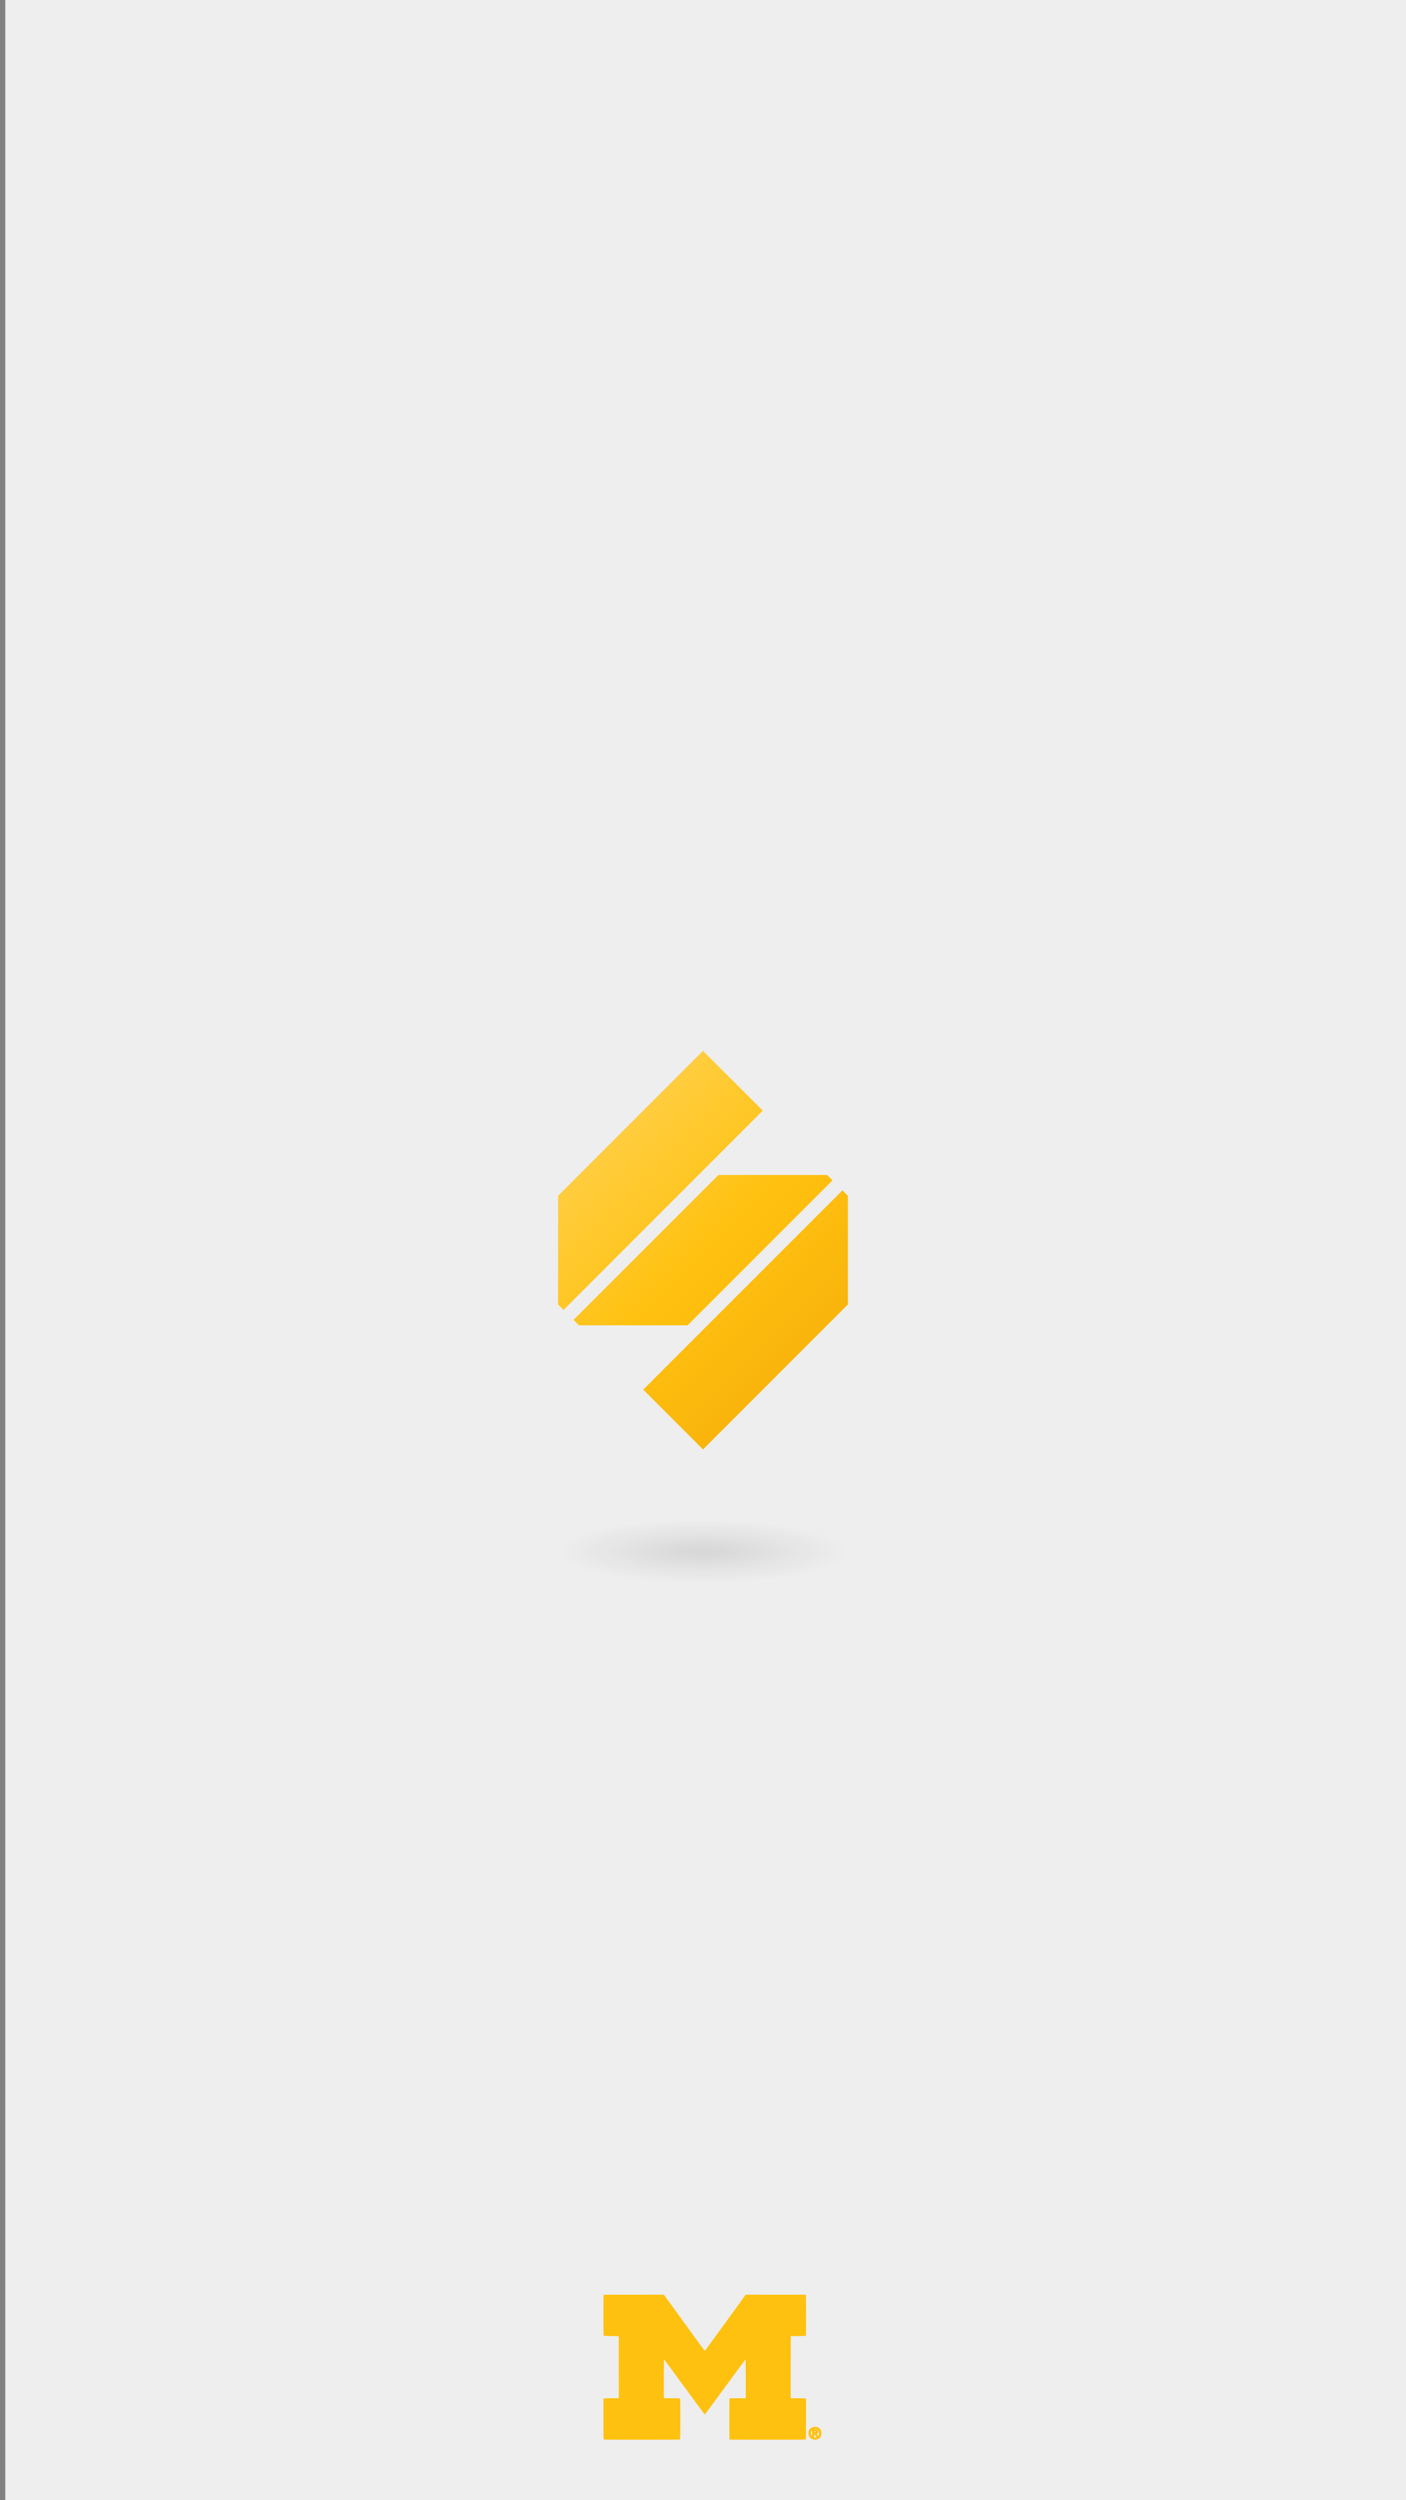 <?xml version="1.0" encoding="UTF-8" standalone="no"?>
<!-- Created with Inkscape (http://www.inkscape.org/) -->

<svg
   xmlns:dc="http://purl.org/dc/elements/1.1/"
   xmlns:cc="http://creativecommons.org/ns#"
   xmlns:rdf="http://www.w3.org/1999/02/22-rdf-syntax-ns#"
   xmlns:svg="http://www.w3.org/2000/svg"
   xmlns="http://www.w3.org/2000/svg"
   xmlns:xlink="http://www.w3.org/1999/xlink"
   xmlns:sodipodi="http://sodipodi.sourceforge.net/DTD/sodipodi-0.dtd"
   xmlns:inkscape="http://www.inkscape.org/namespaces/inkscape"
   width="1242"
   height="2208"
   viewBox="0 0 1242 2208"
   id="svg5332"
   version="1.1"
   inkscape:version="0.91 r13725"
   inkscape:export-filename="/Users/thomas/git/summon/mobile-app/res/splash.png"
   inkscape:export-xdpi="90"
   inkscape:export-ydpi="90"
   sodipodi:docname="splash.svg">
  <rect x="0" y="0" width="1242" height="2208" fill="#808080" stroke="none"/>
  <defs
     id="defs5334">
    <linearGradient
       inkscape:collect="always"
       id="linearGradient8488">
      <stop
         style="stop-color:#000000;stop-opacity:0.499"
         offset="0"
         id="stop8490" />
      <stop
         style="stop-color:#000000;stop-opacity:0"
         offset="1"
         id="stop8492" />
    </linearGradient>
    <filter
       style="color-interpolation-filters:sRGB"
       inkscape:label="Drop Shadow"
       id="filter6736">
      <feFlood
         flood-opacity="0.2"
         flood-color="rgb(0,0,0)"
         result="flood"
         id="feFlood6738" />
      <feComposite
         in="flood"
         in2="SourceGraphic"
         operator="in"
         result="composite1"
         id="feComposite6740" />
      <feGaussianBlur
         in="composite1"
         stdDeviation="4"
         result="blur"
         id="feGaussianBlur6742" />
      <feOffset
         dx="0"
         dy="4"
         result="offset"
         id="feOffset6744" />
      <feComposite
         in="SourceGraphic"
         in2="offset"
         operator="over"
         result="composite2"
         id="feComposite6746" />
    </filter>
    <filter
       style="color-interpolation-filters:sRGB"
       inkscape:label="Drop Shadow"
       id="filter6813">
      <feFlood
         flood-opacity="0.2"
         flood-color="rgb(0,0,0)"
         result="flood"
         id="feFlood6815" />
      <feComposite
         in="flood"
         in2="SourceGraphic"
         operator="in"
         result="composite1"
         id="feComposite6817" />
      <feGaussianBlur
         in="composite1"
         stdDeviation="2"
         result="blur"
         id="feGaussianBlur6819" />
      <feOffset
         dx="0"
         dy="0"
         result="offset"
         id="feOffset6821" />
      <feComposite
         in="SourceGraphic"
         in2="offset"
         operator="over"
         result="composite2"
         id="feComposite6823" />
    </filter>
    <radialGradient
       inkscape:collect="always"
       xlink:href="#linearGradient8488"
       id="radialGradient8494"
       cx="781.522"
       cy="-29.14"
       fx="781.522"
       fy="-29.14"
       r="73.29"
       gradientUnits="userSpaceOnUse"
       gradientTransform="matrix(1.746,0,0,0.38,-435.875,-212.592)" />
    <filter
       id="filter6736-8"
       inkscape:label="Drop Shadow"
       style="color-interpolation-filters:sRGB;">
      <feFlood
         id="feFlood6738-3"
         result="flood"
         flood-color="rgb(0,0,0)"
         flood-opacity="0.2" />
      <feComposite
         id="feComposite6740-9"
         result="composite1"
         operator="in"
         in2="SourceGraphic"
         in="flood" />
      <feGaussianBlur
         id="feGaussianBlur6742-7"
         result="blur"
         stdDeviation="4"
         in="composite1" />
      <feOffset
         id="feOffset6744-3"
         result="offset"
         dy="4"
         dx="0" />
      <feComposite
         id="feComposite6746-7"
         result="composite2"
         operator="over"
         in2="offset"
         in="SourceGraphic" />
    </filter>
    <filter
       id="filter6813-0"
       inkscape:label="Drop Shadow"
       style="color-interpolation-filters:sRGB;">
      <feFlood
         id="feFlood6815-5"
         result="flood"
         flood-color="rgb(0,0,0)"
         flood-opacity="0.2" />
      <feComposite
         id="feComposite6817-9"
         result="composite1"
         operator="in"
         in2="SourceGraphic"
         in="flood" />
      <feGaussianBlur
         id="feGaussianBlur6819-5"
         result="blur"
         stdDeviation="2"
         in="composite1" />
      <feOffset
         id="feOffset6821-4"
         result="offset"
         dy="0"
         dx="0" />
      <feComposite
         id="feComposite6823-5"
         result="composite2"
         operator="over"
         in2="offset"
         in="SourceGraphic" />
    </filter>
    <linearGradient
       id="linearGradient4188"
       inkscape:collect="always">
      <stop
         id="stop4190"
         offset="0"
         style="stop-color:#ffda6f;stop-opacity:1" />
      <stop
         style="stop-color:#ffc10f;stop-opacity:1"
         offset="0.5"
         id="stop4805" />
      <stop
         id="stop4192"
         offset="1"
         style="stop-color:#f2a508;stop-opacity:1" />
    </linearGradient>
    <filter
       id="filter6736-0"
       inkscape:label="Drop Shadow"
       style="color-interpolation-filters:sRGB;">
      <feFlood
         id="feFlood6738-0"
         result="flood"
         flood-color="rgb(0,0,0)"
         flood-opacity="0.2" />
      <feComposite
         id="feComposite6740-2"
         result="composite1"
         operator="in"
         in2="SourceGraphic"
         in="flood" />
      <feGaussianBlur
         id="feGaussianBlur6742-0"
         result="blur"
         stdDeviation="4"
         in="composite1" />
      <feOffset
         id="feOffset6744-4"
         result="offset"
         dy="4"
         dx="0" />
      <feComposite
         id="feComposite6746-9"
         result="composite2"
         operator="over"
         in2="offset"
         in="SourceGraphic" />
    </filter>
    <filter
       id="filter6813-4"
       inkscape:label="Drop Shadow"
       style="color-interpolation-filters:sRGB;">
      <feFlood
         id="feFlood6815-4"
         result="flood"
         flood-color="rgb(0,0,0)"
         flood-opacity="0.2" />
      <feComposite
         id="feComposite6817-5"
         result="composite1"
         operator="in"
         in2="SourceGraphic"
         in="flood" />
      <feGaussianBlur
         id="feGaussianBlur6819-2"
         result="blur"
         stdDeviation="2"
         in="composite1" />
      <feOffset
         id="feOffset6821-5"
         result="offset"
         dy="0"
         dx="0" />
      <feComposite
         id="feComposite6823-7"
         result="composite2"
         operator="over"
         in2="offset"
         in="SourceGraphic" />
    </filter>
    <linearGradient
       spreadMethod="pad"
       gradientUnits="userSpaceOnUse"
       y2="614.485"
       x2="499.609"
       y1="426.734"
       x1="311.722"
       id="linearGradient4225"
       xlink:href="#linearGradient4188"
       inkscape:collect="always" />
    <filter
       id="filter4963"
       inkscape:label="Drop Shadow"
       style="color-interpolation-filters:sRGB;">
      <feFlood
         id="feFlood4965"
         result="flood"
         flood-color="rgb(0,0,0)"
         flood-opacity="0.2" />
      <feComposite
         id="feComposite4967"
         result="composite1"
         operator="in"
         in2="SourceGraphic"
         in="flood" />
      <feGaussianBlur
         id="feGaussianBlur4969"
         result="blur"
         stdDeviation="2"
         in="composite1" />
      <feOffset
         id="feOffset4971"
         result="offset"
         dy="2"
         dx="0" />
      <feComposite
         id="feComposite4973"
         result="composite2"
         operator="over"
         in2="offset"
         in="SourceGraphic" />
    </filter>
    <linearGradient
       inkscape:collect="always"
       xlink:href="#linearGradient4188"
       id="linearGradient4538"
       gradientUnits="userSpaceOnUse"
       spreadMethod="pad"
       x1="311.722"
       y1="426.734"
       x2="499.609"
       y2="614.485" />
    <linearGradient
       inkscape:collect="always"
       xlink:href="#linearGradient4188"
       id="linearGradient4540"
       gradientUnits="userSpaceOnUse"
       spreadMethod="pad"
       x1="311.722"
       y1="426.734"
       x2="499.609"
       y2="614.485" />
    <linearGradient
       inkscape:collect="always"
       xlink:href="#linearGradient4188"
       id="linearGradient4542"
       gradientUnits="userSpaceOnUse"
       spreadMethod="pad"
       x1="311.722"
       y1="426.734"
       x2="499.609"
       y2="614.485" />
  </defs>
  <sodipodi:namedview
     id="base"
     pagecolor="#ffffff"
     bordercolor="#666666"
     borderopacity="1.0"
     inkscape:pageopacity="0.0"
     inkscape:pageshadow="2"
     inkscape:zoom="0.42980072"
     inkscape:cx="70.744989"
     inkscape:cy="1104"
     inkscape:document-units="px"
     inkscape:current-layer="layer1"
     showgrid="false"
     inkscape:window-width="1920"
     inkscape:window-height="1151"
     inkscape:window-x="0"
     inkscape:window-y="0"
     inkscape:window-maximized="1"
     units="px"
     fit-margin-top="0"
     fit-margin-left="0"
     fit-margin-right="0"
     fit-margin-bottom="0" />
  <g
     inkscape:label="Layer 1"
     inkscape:groupmode="layer"
     id="layer1"
     transform="translate(-308.047,1593.819)">
    <rect
       style="opacity:1;fill:#eeeeee;fill-opacity:1;stroke:#ffffff;stroke-width:0;stroke-miterlimit:4;stroke-dasharray:none;stroke-opacity:0"
       id="rect7910"
       width="1242"
       height="2208"
       x="312.7"
       y="-1593.819" />
    <g
       id="g7880"
       transform="translate(7.942,0)"
       style="opacity:1"
       inkscape:export-xdpi="90"
       inkscape:export-ydpi="90">
      <g
         transform="matrix(0.193,0,0,0.193,757.163,666.115)"
         style="fill:#ffc10f;fill-opacity:1"
         id="g7862">
        <path
           inkscape:connector-curvature="0"
           id="path7876"
           d="m 394.646,-548.286 c -0.334,-0.872 -0.608,-42.959 -0.608,-93.528 l 0,-91.943 2.565,-0.975 c 1.478,-0.562 16.522,-0.975 35.503,-0.975 l 32.938,0 -0.253,-142.25 -0.253,-142.25 -33.914,-0.264 c -22.994,-0.179 -34.344,-0.621 -35.25,-1.372 -2.002,-1.661 -1.982,-185.083 0.021,-186.745 0.994,-0.825 37.905,-1.058 138.225,-0.873 l 136.868,0.254 93.025,128.432 c 51.164,70.638 93.475,128.546 94.025,128.686 0.55,0.14 42.874,-57.655 94.053,-128.432 l 93.053,-128.686 136.84,-0.254 c 100.3,-0.186 137.202,0.047 138.197,0.873 2.002,1.662 2.023,185.084 0.021,186.745 -0.906,0.752 -12.256,1.194 -35.25,1.372 l -33.914,0.264 -0.253,142.25 -0.254,142.25 32.938,0 c 18.981,0 34.025,0.413 35.503,0.975 l 2.565,0.975 -0.015,92.275 c -0.01,50.751 -0.373,92.839 -0.811,93.528 -0.633,0.998 -36.343,1.201 -175.235,1 l -174.439,-0.253 -0.259,-93 c -0.241,-86.545 -0.141,-93.087 1.441,-94.25 1.285,-0.945 10.435,-1.25 37.509,-1.25 l 35.809,0 0,-89.5 c 0,-49.225 -0.338,-89.485 -0.75,-89.467 -0.412,0.018 -42.15,56.705 -92.75,125.97 -69.326,94.899 -92.493,125.935 -94,125.926 -1.498,-0.008 -25.108,-31.642 -94,-125.942 -50.6,-69.262 -92.338,-125.944 -92.75,-125.959 -0.412,-0.015 -0.75,40.247 -0.75,89.472 l 0,89.5 35.809,0 c 27.074,0 36.223,0.305 37.509,1.25 1.582,1.163 1.682,7.705 1.441,94.25 l -0.259,93 -174.642,0.253 c -158.606,0.23 -174.698,0.107 -175.25,-1.332 z m 953.592,-1.479 c -9.91,-4.952 -15.172,-12.876 -15.974,-24.058 -0.681,-9.481 1.67,-15.91 8.209,-22.449 11.596,-11.596 31.245,-11.887 42.898,-0.635 6.348,6.13 7.069,8.279 7.109,21.201 0.032,10.093 -0.23,11.928 -2.133,15 -5.643,9.107 -14.83,13.975 -26.399,13.99 -6.476,0.008 -8.488,-0.439 -13.71,-3.048 z m 19.832,-7.103 c 3.084,-1.075 3.172,-1.22 1.183,-1.955 -1.181,-0.437 -3.555,-3.289 -5.277,-6.339 -1.721,-3.05 -3.536,-5.796 -4.034,-6.104 -0.497,-0.307 -0.904,1.853 -0.904,4.8 0,5.702 -1.139,7.709 -4.45,7.84 -1.659,0.066 -1.478,0.343 0.95,1.455 3.731,1.708 8.191,1.816 12.532,0.303 z m -19.032,-19.474 c 0,-14.408 -0.028,-14.598 -1.84,-12.25 -4.21,5.457 -5.325,14.16 -2.639,20.59 1.451,3.473 3.289,6.295 4.101,6.295 0.208,0 0.378,-6.586 0.378,-14.635 z m 30.16,9.597 c 4.303,-8.023 1.167,-20.732 -6.341,-25.701 -4.327,-2.863 -12.576,-4.088 -16.785,-2.492 -2,0.758 -0.913,1.07 5.755,1.652 6.587,0.575 8.793,1.198 11.097,3.137 4.889,4.114 4.678,11.889 -0.434,16.029 l -2.578,2.088 2.813,4.628 c 1.547,2.545 3.222,4.507 3.723,4.359 0.5,-0.148 1.738,-1.813 2.75,-3.7 z m -12.66,-15.962 c 0,-1.011 -1.221,-1.601 -3.75,-1.81 -3.252,-0.269 -3.75,-0.029 -3.75,1.81 0,1.839 0.498,2.08 3.75,1.81 2.529,-0.209 3.75,-0.799 3.75,-1.81 z"
           style="fill:#ffc10f;fill-opacity:1" />
        <path
           inkscape:connector-curvature="0"
           id="path7874"
           d="m 396.238,-547.907 c -0.916,-0.916 -1.2,-23.021 -1.2,-93.393 0,-83.145 0.155,-92.253 1.582,-92.8 0.87,-0.334 16.62,-0.607 35,-0.607 l 33.418,0 0,-143.487 0,-143.487 -34.75,-0.263 -34.75,-0.263 0,-93 0,-93 137.388,0 137.388,0 93.112,128.708 c 51.212,70.79 93.562,128.714 94.112,128.72 0.55,0.007 42.99,-58.026 94.311,-128.962 l 93.311,-128.974 137.189,0.254 137.189,0.254 0,93 0,93 -34.75,0.263 -34.75,0.263 0,143.487 0,143.487 33.418,0 c 18.38,0 34.13,0.273 35,0.607 1.427,0.547 1.582,9.655 1.582,92.8 0,70.372 -0.284,92.477 -1.2,93.393 -0.924,0.924 -40.806,1.2 -173.429,1.2 -155.238,0 -172.384,-0.155 -173.8,-1.571 -1.406,-1.406 -1.571,-11.205 -1.571,-92.878 0,-75.001 0.239,-91.504 1.337,-92.416 0.912,-0.757 12.907,-1.193 37.75,-1.372 l 36.413,-0.263 0.255,-89.945 c 0.14,-49.47 -0.126,-90.326 -0.591,-90.791 -0.466,-0.466 -41.74,55.052 -91.72,123.373 -49.98,68.321 -91.953,125.502 -93.272,127.07 -1.923,2.286 -2.68,2.616 -3.821,1.669 -0.783,-0.65 -42.872,-57.838 -93.531,-127.085 -51.523,-70.427 -92.487,-125.524 -92.969,-125.042 -0.474,0.474 -0.746,41.336 -0.606,90.806 l 0.255,89.945 36.413,0.263 c 24.843,0.179 36.838,0.615 37.75,1.372 1.098,0.912 1.337,17.415 1.337,92.416 0,81.672 -0.166,91.472 -1.571,92.878 -1.416,1.416 -18.562,1.571 -173.8,1.571 -132.622,0 -172.505,-0.276 -173.429,-1.2 z m 959.183,0.31 c -14.31,-3.685 -22.328,-13.768 -22.351,-28.11 -0.028,-17.146 11.488,-28.459 28.968,-28.459 11.84,0 21.204,5.329 26.286,14.959 1.708,3.236 2.119,5.816 2.151,13.504 0.036,8.578 -0.225,9.956 -2.679,14.145 -5.021,8.567 -13.123,13.519 -23.416,14.313 -3.214,0.248 -7.246,0.089 -8.96,-0.352 z m 14.742,-9.177 c 2.497,-1.336 2.374,-2.72 -0.277,-3.113 -1.393,-0.207 -3.43,-2.436 -5.775,-6.32 -1.993,-3.3 -4.062,-5.896 -4.598,-5.769 -0.536,0.127 -1.2,2.827 -1.475,6 l -0.5,5.769 -3.5,0 -3.5,0 0,-16 0,-16 9.838,0.007 9.838,0.007 3.024,3.385 c 2.62,2.933 2.951,3.93 2.477,7.466 -0.396,2.95 -1.4,4.781 -3.625,6.608 l -3.077,2.528 3.243,5.256 c 1.784,2.891 3.697,5.105 4.253,4.92 2.044,-0.681 4.679,-6.744 5.223,-12.016 1.257,-12.18 -8.062,-22.66 -20.148,-22.66 -1.735,0 -5.499,1.169 -8.365,2.597 -16.575,8.26 -13.699,33.911 4.318,38.518 3.457,0.884 9.892,0.282 12.625,-1.181 z m -3.213,-24.327 c 1.644,-1.981 -1.215,-4.606 -5.015,-4.606 -3.086,0 -4.548,1.861 -3.536,4.5 0.738,1.924 6.978,2.001 8.55,0.106 z"
           style="fill:#ffc10f;fill-opacity:1" />
        <path
           inkscape:connector-curvature="0"
           id="path7872"
           d="m 395.646,-549.286 c -0.794,-2.069 -0.795,-180.77 -10e-4,-182.839 0.537,-1.399 4.504,-1.584 34.25,-1.597 18.504,-0.008 34.207,-0.373 34.896,-0.811 0.997,-0.633 1.202,-30.044 1,-143.735 l -0.253,-142.939 -33.914,-0.264 c -22.994,-0.179 -34.344,-0.621 -35.25,-1.372 -1.863,-1.546 -1.997,-182.804 -0.136,-184.664 0.922,-0.921 32.702,-1.2 136.957,-1.2 l 135.757,0 2.586,3.25 c 1.422,1.788 43.629,59.947 93.793,129.243 50.164,69.296 91.656,125.996 92.206,126 0.55,0.004 42.625,-57.438 93.5,-127.648 50.875,-70.21 93.118,-128.373 93.872,-129.25 1.244,-1.446 14.094,-1.595 137.05,-1.595 104.194,0 135.956,0.279 136.878,1.2 1.86,1.86 1.727,183.118 -0.136,184.664 -0.906,0.752 -12.256,1.194 -35.25,1.372 l -33.914,0.264 -0.253,142.939 c -0.202,113.691 0,143.102 1,143.735 0.689,0.438 16.393,0.803 34.896,0.811 29.746,0.013 33.713,0.199 34.25,1.597 0.914,2.382 0.7,181.724 -0.219,183.171 -0.633,0.998 -36.143,1.201 -174.235,1 l -173.439,-0.253 0,-92.5 0,-92.5 37,-0.531 c 20.35,-0.292 37.112,-0.629 37.25,-0.75 0.833,-0.73 0.109,-183.338 -0.726,-183.052 -0.537,0.183 -42.621,57.258 -93.52,126.833 -50.899,69.575 -93.187,126.5 -93.973,126.5 -0.786,0 -43.083,-56.925 -93.993,-126.5 -50.91,-69.575 -93.008,-126.65 -93.551,-126.833 -0.645,-0.218 -0.987,31.441 -0.987,91.25 0,50.371 0.113,91.682 0.25,91.802 0.138,0.12 16.9,0.458 37.25,0.75 l 37,0.531 0,92.5 0,92.5 -173.642,0.253 c -157.694,0.23 -173.698,0.107 -174.25,-1.332 z m 955.419,-0.158 c -6.876,-2.427 -14.489,-10.604 -16.585,-17.813 -1.946,-6.694 -1.453,-15.544 1.155,-20.726 2.311,-4.591 8.231,-10.545 12.902,-12.975 5.607,-2.917 17.98,-3.602 23.941,-1.325 6.895,2.633 11.8,6.759 15.043,12.653 2.661,4.836 2.982,6.343 2.961,13.923 -0.018,6.756 -0.468,9.347 -2.192,12.628 -2.877,5.474 -10.26,11.845 -15.987,13.797 -5.797,1.975 -15.392,1.902 -21.239,-0.161 z m 20.601,-7.807 2.872,-1.933 -2.5,-0.358 c -3.408,-0.487 -4.415,-1.468 -7.959,-7.747 -4.051,-7.179 -5.851,-7.113 -6.241,0.228 -0.316,5.944 -2.01,8.254 -5.164,7.044 -1.417,-0.544 -1.636,-2.702 -1.636,-16.159 l 0,-15.531 8.55,0 c 8.895,0 13.643,1.455 14.829,4.545 0.342,0.89 0.621,3.349 0.621,5.465 0,3.15 -0.588,4.306 -3.25,6.392 l -3.25,2.546 3.196,5.776 c 1.758,3.177 3.783,5.776 4.5,5.776 0.717,0 2.376,-2.161 3.685,-4.802 4.746,-9.571 2.291,-20.263 -6.224,-27.109 -3.559,-2.861 -4.42,-3.089 -11.657,-3.089 -7.211,0 -8.111,0.236 -11.657,3.058 -6.025,4.795 -8.539,10.565 -8.126,18.649 0.42,8.204 3.9,13.866 10.783,17.545 5.485,2.932 14.035,2.796 18.628,-0.295 z m -5.21,-22.773 c 0.99,-0.724 1.634,-2.186 1.432,-3.25 -0.291,-1.533 -1.352,-1.997 -5.109,-2.239 -4.631,-0.298 -4.741,-0.238 -4.741,2.583 0,1.588 0.3,3.188 0.667,3.555 1.132,1.132 5.856,0.736 7.751,-0.649 z"
           style="fill:#ffc10f;fill-opacity:1" />
        <path
           inkscape:connector-curvature="0"
           id="path7870"
           d="m 396.499,-548.957 c -0.262,-0.688 -0.36,-42.425 -0.219,-92.75 l 0.258,-91.5 34.5,-0.5 34.5,-0.5 0,-144 0,-144 -34.5,-0.5 -34.5,-0.5 -0.255,-92.25 -0.255,-92.25 136.777,0 136.777,0 93.406,129 c 51.373,70.95 93.934,129 94.579,129 0.645,0 43.199,-58.05 94.565,-129 l 93.392,-129 136.763,0 136.763,0 -0.255,92.25 -0.255,92.25 -34.5,0.5 -34.5,0.5 0,144 0,144 34.5,0.5 34.5,0.5 0,92.5 0,92.5 -172.394,0.253 c -126.588,0.186 -172.754,-0.046 -173.75,-0.872 -1.123,-0.932 -1.356,-16.643 -1.356,-91.421 0,-49.663 0.273,-91.008 0.607,-91.878 0.538,-1.403 4.771,-1.582 37.393,-1.582 32.621,0 36.855,-0.179 37.393,-1.582 1.064,-2.774 0.666,-180.782 -0.408,-182.418 -0.665,-1.014 -1.228,-1.15 -1.735,-0.422 -14.918,21.442 -185.847,253.422 -186.728,253.422 -0.703,0 -42.805,-56.812 -93.559,-126.25 -50.754,-69.438 -92.677,-126.696 -93.163,-127.242 -0.57,-0.64 -1.218,-0.462 -1.827,0.5 -1.036,1.638 -1.394,179.734 -0.367,182.41 0.538,1.403 4.771,1.582 37.393,1.582 32.622,0 36.855,0.179 37.393,1.582 0.334,0.87 0.607,42.18 0.607,91.8 0,68.836 -0.284,90.503 -1.2,91.418 -1.791,1.791 -345.656,1.742 -346.339,-0.05 z m 959.039,0.378 c -8.772,-2.293 -16.288,-8.249 -19.594,-15.527 -1.286,-2.833 -1.869,-6.463 -1.884,-11.737 -0.019,-6.441 0.415,-8.472 2.771,-12.982 8.398,-16.076 31.898,-19.699 45.55,-7.022 10.251,9.518 10.839,27.518 1.269,38.839 -5.456,6.454 -19.527,10.673 -28.112,8.429 z m 15.5,-7.681 c 3.614,-1.903 7.722,-6.024 9.698,-9.729 2.517,-4.719 2.378,-15.119 -0.269,-20.165 -4.452,-8.487 -14.348,-13.06 -23.162,-10.703 -14.879,3.98 -20.706,20.979 -11.714,34.17 5.402,7.924 17.025,10.86 25.446,6.426 z m -19.561,-5.745 c -0.274,-0.714 -0.372,-7.576 -0.219,-15.25 l 0.28,-13.952 6,-0.311 c 8.133,-0.421 12.271,0.491 15.112,3.332 4.337,4.337 2.958,10.526 -3.129,14.044 -1.738,1.005 -1.663,1.377 1.338,6.622 1.749,3.056 3.179,5.84 3.179,6.185 0,0.346 -1.307,0.628 -2.905,0.628 -2.495,0 -3.36,-0.811 -6.135,-5.75 -1.777,-3.163 -3.717,-6.062 -4.312,-6.443 -2.142,-1.372 -3.648,1.443 -3.648,6.815 0,5.087 -0.137,5.378 -2.531,5.378 -1.392,0 -2.756,-0.584 -3.03,-1.298 z m 15.988,-18.271 c 1.139,-1.139 1.303,-2.067 0.599,-3.382 -1.653,-3.09 -7.487,-4.187 -9.826,-1.848 -1.294,1.294 -1.62,5.047 -0.533,6.133 1.291,1.291 8.206,0.651 9.76,-0.903 z"
           style="fill:#ffc10f;fill-opacity:1" />
        <path
           inkscape:connector-curvature="0"
           id="path7868"
           d="m 396.705,-549.374 c -0.367,-0.367 -0.667,-41.487 -0.667,-91.378 0,-74.47 0.239,-90.909 1.336,-91.82 0.906,-0.752 12.256,-1.194 35.25,-1.372 l 33.914,-0.264 0.274,-142 c 0.151,-78.1 0.031,-143.007 -0.266,-144.237 l -0.54,-2.237 -34.734,-0.263 -34.734,-0.263 0,-92 0,-92 136.457,0 136.457,0 92.321,127.5 c 50.777,70.125 93.165,128.344 94.196,129.375 1.833,1.833 1.91,1.833 3.477,0 0.881,-1.031 43.145,-59.25 93.918,-129.375 l 92.316,-127.5 136.429,0 136.429,0 0,92 0,92 -34.734,0.263 -34.734,0.263 -0.54,2.237 c -0.297,1.23 -0.416,66.137 -0.266,144.237 l 0.274,142 34.138,0.263 c 27.14,0.209 34.367,0.539 35.255,1.609 0.809,0.974 1.047,26.427 0.862,92.237 l -0.255,90.891 -173.25,0.253 -173.25,0.253 0,-92.003 c 0,-50.602 0.113,-92.101 0.25,-92.222 0.138,-0.12 16.9,-0.458 37.25,-0.75 l 37,-0.531 0,-92.25 c 0,-60.671 -0.342,-92.333 -1,-92.493 -0.753,-0.183 -181.687,245.548 -186.466,253.243 -0.788,1.27 -1.302,1.116 -3.345,-1 -1.327,-1.375 -41.702,-56.275 -89.722,-122 -100.658,-137.77 -95.935,-131.433 -97.093,-130.275 -0.505,0.505 -0.775,40.424 -0.63,92.83 l 0.255,91.945 37,0.531 c 20.35,0.292 37.112,0.629 37.25,0.75 0.138,0.12 0.25,41.619 0.25,92.219 l 0,92 -172.833,0 c -95.058,0 -173.133,-0.3 -173.5,-0.667 z m 954.387,-1.002 c -10.638,-3.897 -17.781,-15.685 -16.812,-27.748 2.291,-28.535 42.026,-34.493 53.91,-8.083 5.595,12.432 0.517,26.863 -12.059,34.277 -5.651,3.331 -18.082,4.103 -25.038,1.554 z m 18.729,-4.884 c 13.841,-5.781 17.792,-24.855 7.415,-35.789 -13.402,-14.121 -36.197,-4.46 -36.197,15.342 0,15.491 15.05,26.183 28.782,20.447 z m -18.155,-6.976 c -0.345,-0.899 -0.627,-7.393 -0.627,-14.43 0,-15.54 0.042,-15.603 9.983,-14.679 3.815,0.355 8.058,1.155 9.427,1.779 5.145,2.344 5.428,10.908 0.455,13.736 -3.471,1.974 -3.529,3.444 -0.339,8.623 3.066,4.978 3.15,6.739 0.301,6.32 -1.414,-0.208 -3.451,-2.415 -5.833,-6.32 -2.424,-3.974 -4.307,-6 -5.577,-6 -1.621,0 -1.994,0.927 -2.417,6 -0.43,5.163 -0.796,6.042 -2.623,6.303 -1.252,0.179 -2.38,-0.368 -2.75,-1.332 z m 16.765,-18.721 c 1.975,-3.148 -0.427,-5.25 -6.001,-5.25 l -4.891,0 -0.314,3.804 -0.314,3.804 5.211,-0.304 c 3.64,-0.213 5.541,-0.832 6.309,-2.054 z"
           style="fill:#ffc10f;fill-opacity:1" />
        <path
           inkscape:connector-curvature="0"
           id="path7866"
           d="m 397.038,-640.692 0,-91.99 34.75,-0.263 34.75,-0.263 0.253,-144.439 c 0.202,-114.891 -0.003,-144.602 -1,-145.235 -0.689,-0.438 -16.443,-0.803 -35.009,-0.811 l -33.755,-0.015 0.255,-91.75 0.255,-91.75 133,-0.283 c 73.15,-0.156 134.35,-0.021 136,0.299 2.642,0.513 14.122,15.958 96.098,129.284 65.708,90.836 93.641,128.701 94.944,128.701 1.303,0 29.016,-37.537 94.131,-127.5 50.757,-70.125 93.246,-128.289 94.421,-129.254 2.016,-1.655 9.703,-1.739 136.77,-1.5 l 134.635,0.254 0.255,91.75 0.255,91.75 -33.755,0.015 c -18.565,0.01 -34.319,0.373 -35.009,0.811 -0.997,0.633 -1.202,30.344 -1,145.235 l 0.253,144.439 34.75,0.263 34.75,0.263 0,91.99 0,91.99 -172.75,-0.253 -172.75,-0.253 0,-91.5 0,-91.5 37,-0.5 37,-0.5 0.255,-93.324 c 0.229,-83.628 0.095,-93.291 -1.286,-93 -0.848,0.178 -43.18,57.249 -94.072,126.824 -50.892,69.575 -93.133,126.5 -93.869,126.5 -0.736,0 -43.07,-57.038 -94.076,-126.75 -51.006,-69.713 -93.351,-126.75 -94.1,-126.75 -1.142,0 -1.321,15.091 -1.107,93.25 l 0.255,93.25 37,0.5 37,0.5 0,91.5 0,91.5 -172.75,0.253 -172.75,0.253 0,-91.99 z m 955.86,90.416 c -5.987,-1.843 -14.112,-9.127 -16.37,-14.675 -1.023,-2.512 -1.738,-6.922 -1.745,-10.758 -0.02,-10.8 4.381,-18.574 13.249,-23.4 13.729,-7.472 31.406,-2.695 38.476,10.4 2.54,4.704 2.97,6.586 2.97,13 5e-4,6.398 -0.426,8.279 -2.906,12.801 -6.311,11.51 -20.288,16.753 -33.673,12.632 z m 20.356,-6.355 c 6.817,-4.323 10.293,-10.793 10.25,-19.078 -0.068,-13.166 -8.907,-22.387 -21.466,-22.394 -18.435,-0.011 -28.211,21.629 -16.631,36.812 6.048,7.929 19.218,10.133 27.847,4.66 z m -20.529,-4.723 c -0.378,-0.378 -0.688,-7.182 -0.688,-15.12 l 0,-14.433 9.089,0.349 c 8.123,0.312 9.292,0.601 11,2.71 3.182,3.931 2.514,8.462 -1.753,11.884 l -3.664,2.939 3.193,5.581 c 2.061,3.602 2.813,5.816 2.12,6.244 -1.565,0.967 -3.58,-1.056 -6.995,-7.025 -4.988,-8.718 -8.689,-8.207 -9.193,1.27 -0.275,5.172 -1.44,7.27 -3.11,5.6 z m 14.378,-17.389 c 2.947,-1.577 2.572,-6.353 -0.613,-7.804 -3.298,-1.503 -7.73,-1.484 -9.253,0.04 -0.66,0.66 -1.2,2.37 -1.2,3.8 0,1.43 0.54,3.14 1.2,3.8 1.473,1.473 7.241,1.57 9.866,0.165 z"
           style="fill:#ffc10f;fill-opacity:1" />
        <path
           inkscape:connector-curvature="0"
           id="path7864"
           d="m 397.705,-550.374 c -0.367,-0.367 -0.667,-41.317 -0.667,-91 l 0,-90.333 33.809,0 c 25.475,0 34.228,-0.308 35.507,-1.25 1.586,-1.168 1.681,-10.785 1.441,-145.75 l -0.257,-144.5 -35,-0.5 -35,-0.5 0,-91 0,-91 135.204,-0.254 135.204,-0.254 2.589,3.254 c 1.424,1.79 43.634,59.954 93.8,129.254 68.593,94.755 91.706,126 93.206,126 1.5,0 24.949,-31.677 94.495,-127.655 50.875,-70.21 93.119,-128.374 93.875,-129.254 1.25,-1.453 13.725,-1.575 136.5,-1.345 l 135.125,0.254 0,91 0,91 -35,0.5 -35,0.5 -0.257,144.5 c -0.24,134.965 -0.145,144.582 1.441,145.75 1.28,0.942 10.034,1.25 35.513,1.25 l 33.814,0 -0.255,90.75 -0.255,90.75 -172.25,0.253 -172.25,0.253 0,-91.003 0,-91.003 35.566,0 c 22.604,0 36.271,-0.377 37.5,-1.035 1.891,-1.012 1.934,-3.116 1.934,-94.333 0,-51.314 -0.284,-93.582 -0.631,-93.93 -0.347,-0.347 -1.36,-0.236 -2.25,0.247 -0.89,0.483 -43.243,57.829 -94.119,127.435 -50.875,69.606 -92.95,126.551 -93.5,126.544 -0.55,-0.007 -42.85,-57.256 -94,-127.22 -51.939,-71.043 -93.663,-127.208 -94.5,-127.208 -1.32,0 -1.53,11.183 -1.758,93.5 -0.241,87.015 -0.141,93.587 1.441,94.75 1.285,0.945 10.435,1.25 37.509,1.25 l 35.809,0 0,91 0,91 -171.833,0 c -94.508,0 -172.133,-0.3 -172.5,-0.667 z m 956.327,-0.208 c -14.468,-4.744 -21.86,-18.755 -17.608,-33.378 3.135,-10.785 13.204,-17.747 25.667,-17.747 15.015,0 25.556,9.255 26.695,23.438 1.286,16.019 -8.951,27.482 -25.18,28.198 -3.887,0.171 -8.195,-0.058 -9.574,-0.51 z m 16.289,-3.474 c 8.536,-3.577 13.904,-11.818 13.963,-21.434 0.083,-13.595 -9.112,-23.173 -22.245,-23.173 -13.007,0 -22.013,9.286 -21.99,22.674 0.017,10.235 6.287,19.747 14.675,22.265 4.385,1.316 12.054,1.153 15.597,-0.332 z m -17.282,-21.568 0,-14.083 7.777,0 c 9.748,0 12.223,1.414 12.223,6.985 0,3.983 -1.989,7.015 -4.603,7.015 -2.786,0 -2.579,2.984 0.562,8.088 1.736,2.822 2.898,5.389 2.582,5.705 -0.855,0.855 -2.682,-1.263 -6.112,-7.082 -2.591,-4.396 -3.529,-5.21 -6,-5.21 -2.853,0 -2.942,0.154 -3.429,5.922 -0.292,3.462 -1.019,6.093 -1.75,6.333 -0.96,0.316 -1.25,-2.853 -1.25,-13.672 z m 15.539,-3.116 c 1.938,-1.609 1.857,-5.429 -0.159,-7.444 -1.168,-1.168 -3.05,-1.536 -6.75,-1.321 l -5.13,0.298 -0.301,4.667 c -0.245,3.794 0.035,4.763 1.5,5.182 2.77,0.793 9.209,-0.028 10.841,-1.382 z"
           style="fill:#ffc10f;fill-opacity:1" />
      </g>
      <rect
         y="554.337"
         x="817.162"
         height="1.467"
         width="0.88"
         id="rect7878"
         style="opacity:1;fill:#ffc10f;fill-opacity:0;stroke:#ffffff;stroke-width:0;stroke-miterlimit:4;stroke-dasharray:none;stroke-opacity:0" />
    </g>
    <ellipse
       style="opacity:0.2;fill:url(#radialGradient8494);fill-opacity:1;stroke:#ffffff;stroke-width:0;stroke-miterlimit:4;stroke-dasharray:none;stroke-opacity:0"
       id="path8486"
       cx="929.047"
       cy="-223.67"
       rx="128"
       ry="141.017" />
    <g
       id="g4212"
       style="fill:url(#linearGradient4225);"
       transform="matrix(2,0,0,2,120.953,-1526.182)">
      <path
         inkscape:connector-curvature="0"
         id="path6650-6"
         d="m 340.047,542.182 0,-48 64,-64 26.4,26.4 -88,88 -2.4,-2.4 z"
         style="opacity:1;fill:url(#linearGradient4538);fill-opacity:1;stroke:#ffffff;stroke-width:0;stroke-miterlimit:4;stroke-dasharray:none;stroke-opacity:0;" />
      <path
         inkscape:connector-curvature="0"
         id="rect5880-3"
         d="m 468.047,494.182 0,48 -64,64 -26.4,-26.4 88,-88 2.4,2.4 z"
         style="opacity:1;fill:url(#linearGradient4540);fill-opacity:1;stroke:#ffffff;stroke-width:0;stroke-miterlimit:4;stroke-dasharray:none;stroke-opacity:0;" />
      <path
         inkscape:connector-curvature="0"
         id="path4157"
         d="m 346.849,548.981 63.998,-63.998 48,0 2.398,2.398 -63.998,63.998 -48,0 -2.398,-2.398 z"
         style="opacity:1;fill:url(#linearGradient4542);fill-opacity:1;stroke:#ffffff;stroke-width:0;stroke-miterlimit:4;stroke-dasharray:none;stroke-opacity:0;" />
    </g>
  </g>
</svg>
